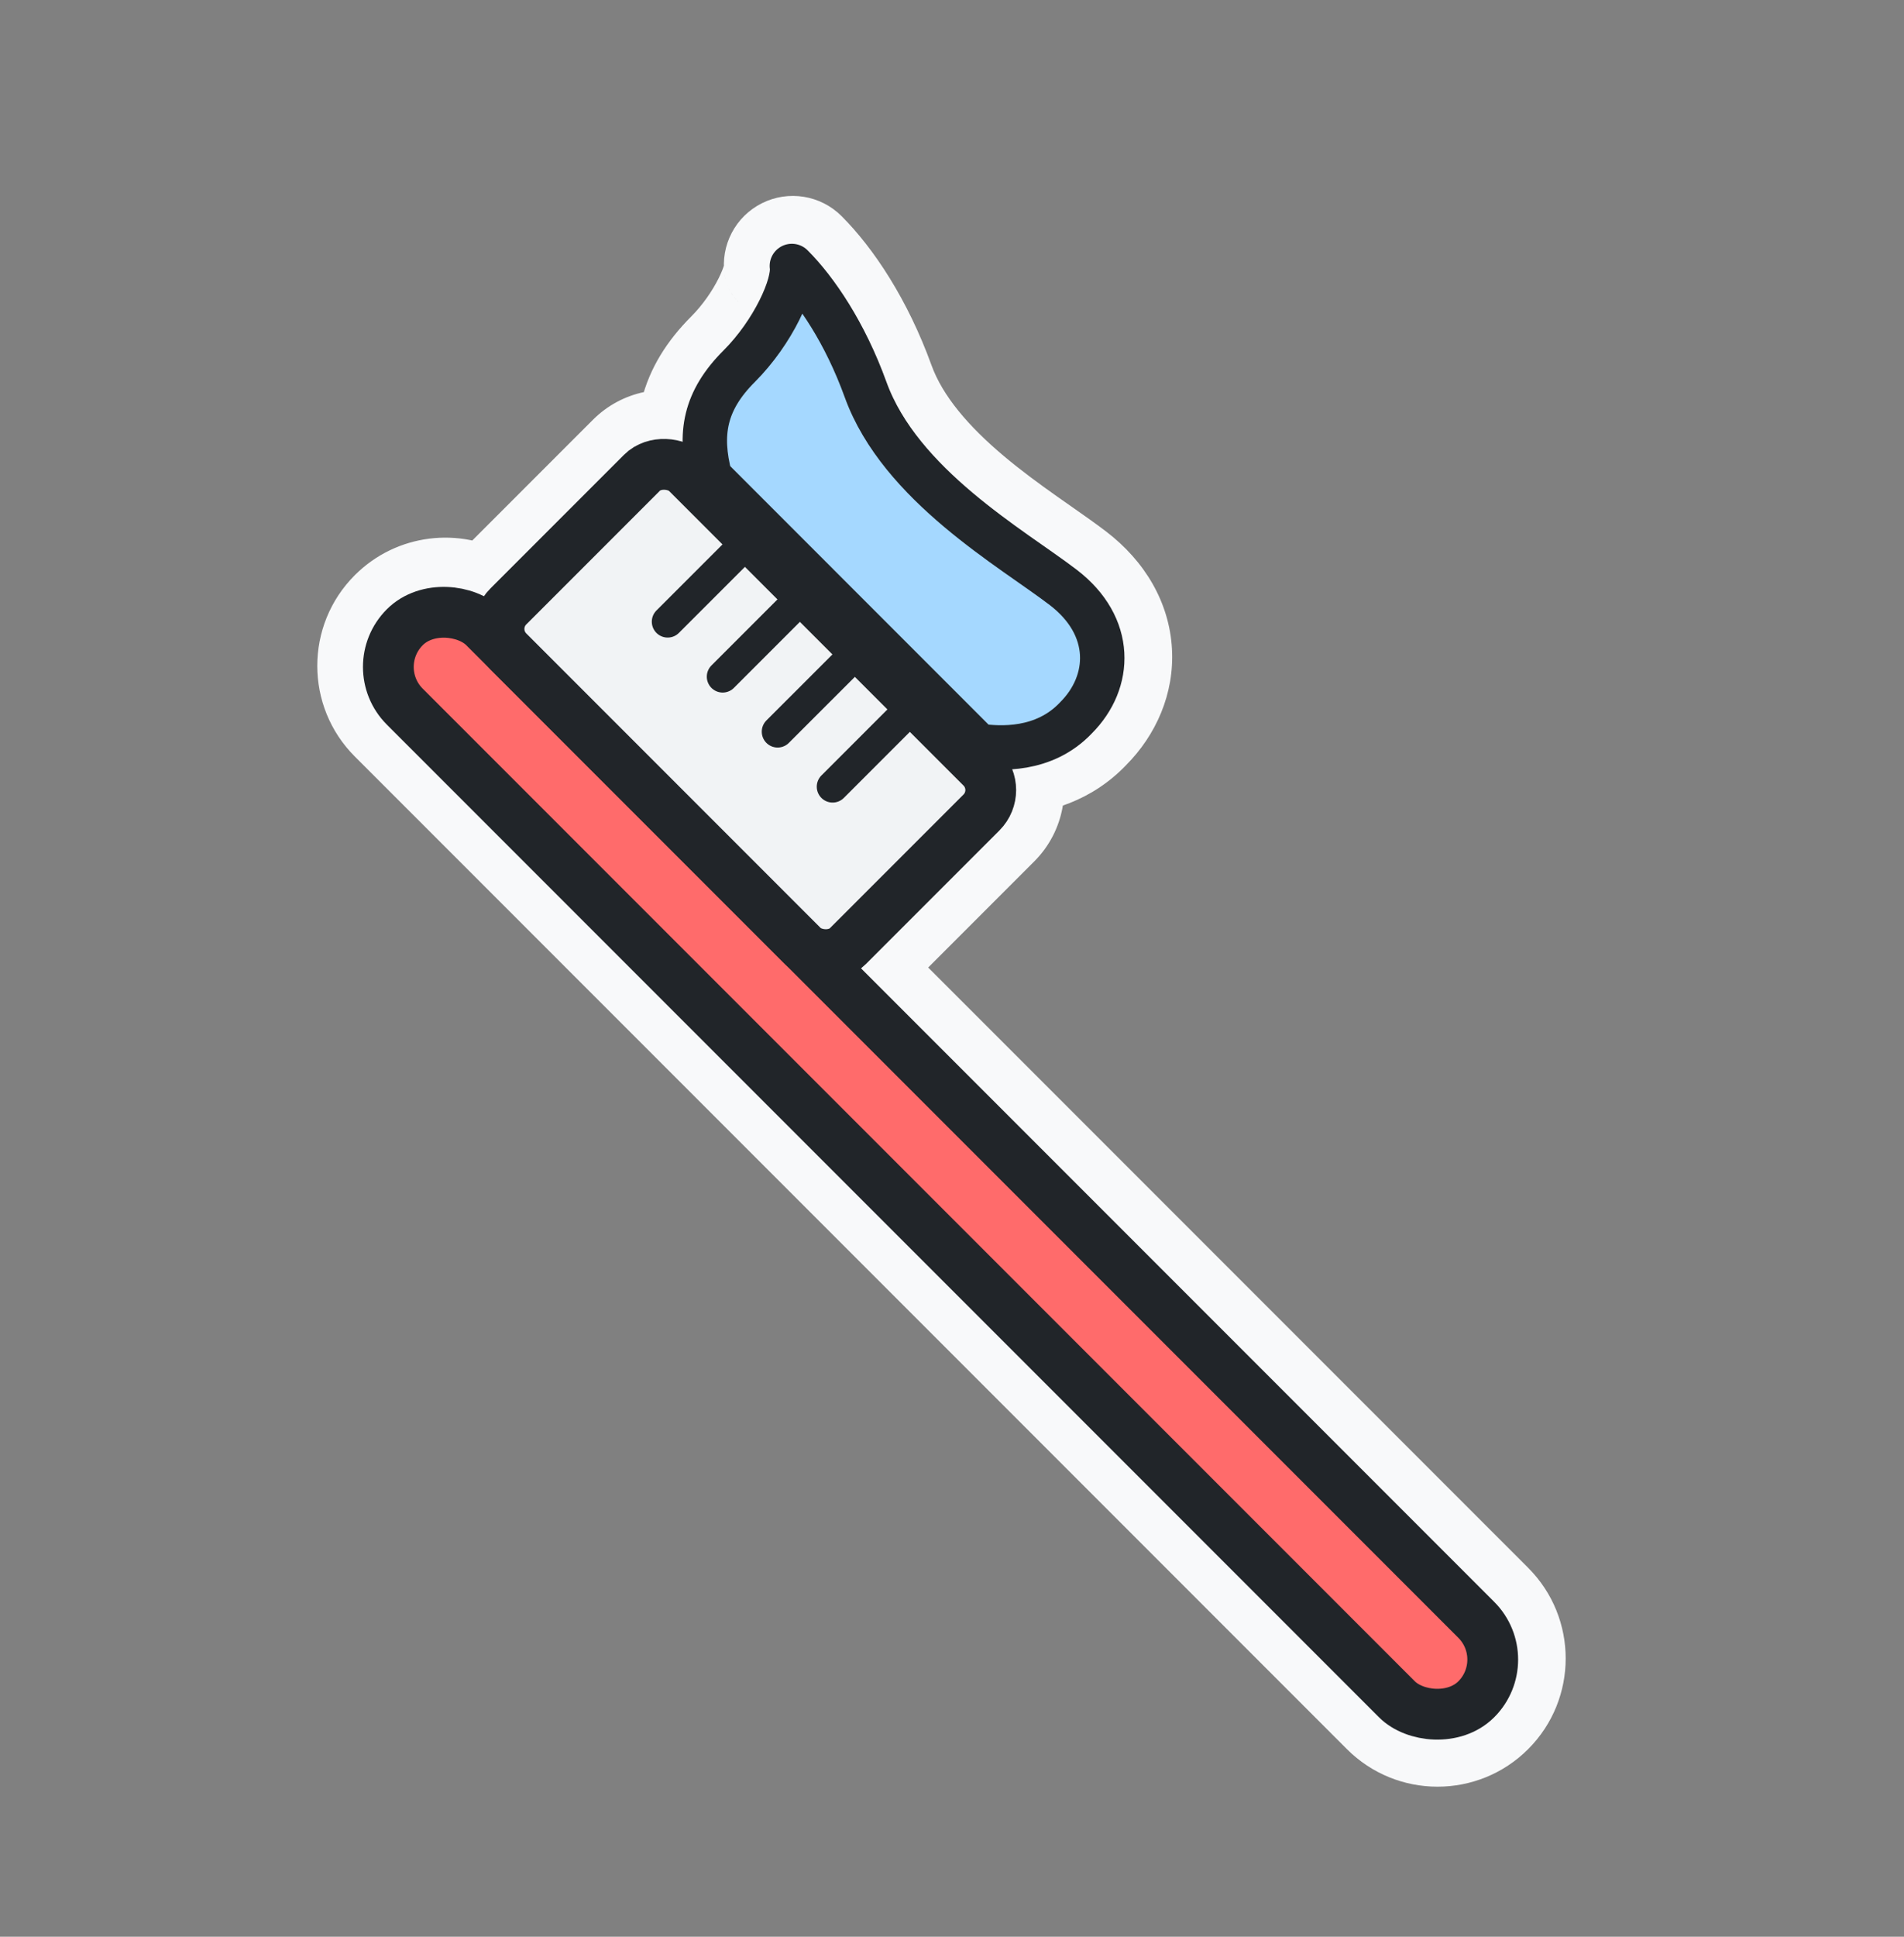 <svg width="60" height="61" viewBox="0 0 60 61" fill="none" xmlns="http://www.w3.org/2000/svg">
<rect x="0" y="0" width="60" height="61" fill="#808080" stroke="none"/>
<mask id="path-1-outside-1_50_5001" maskUnits="userSpaceOnUse" x="7.618" y="4.001" width="54.447" height="54.447" fill="black">
<rect fill="white" x="7.618" y="4.001" width="54.447" height="54.447"/>
<path fill-rule="evenodd" clip-rule="evenodd" d="M12.242 22.767C11.251 21.775 11.251 20.168 12.242 19.177C13.069 18.35 14.325 18.213 15.294 18.766C15.348 18.69 15.409 18.618 15.477 18.55L19.742 14.285C20.236 13.791 20.954 13.658 21.568 13.885C21.565 13.582 21.597 13.282 21.669 12.984C21.844 12.268 22.241 11.632 22.846 11.027C23.329 10.543 23.725 9.961 23.987 9.437C24.118 9.175 24.21 8.94 24.264 8.75C24.29 8.655 24.306 8.578 24.313 8.52C24.319 8.468 24.318 8.442 24.318 8.439C24.317 8.438 24.317 8.438 24.318 8.439C24.277 8.152 24.424 7.871 24.683 7.742C24.942 7.612 25.255 7.663 25.46 7.868C26.302 8.71 27.263 10.135 27.942 12.01C28.427 13.351 29.476 14.508 30.663 15.507C31.252 16.003 31.86 16.448 32.428 16.85C32.587 16.962 32.745 17.073 32.899 17.18C33.285 17.451 33.648 17.704 33.944 17.93C34.877 18.644 35.379 19.56 35.433 20.517C35.487 21.462 35.1 22.361 34.42 23.044C33.638 23.867 32.678 24.12 31.899 24.171C32.167 24.801 32.044 25.558 31.53 26.072L27.264 30.338C27.218 30.384 27.17 30.427 27.121 30.466L47.096 50.441C48.087 51.432 48.087 53.039 47.096 54.031C46.104 55.022 44.497 55.022 43.506 54.031L12.242 22.767ZM13.33 20.265C12.939 20.655 12.939 21.288 13.33 21.679L44.594 52.943C44.984 53.333 45.617 53.333 46.008 52.943C46.398 52.552 46.398 51.919 46.008 51.529L14.744 20.265C14.353 19.874 13.72 19.874 13.33 20.265ZM16.565 19.638C16.49 19.713 16.49 19.835 16.565 19.91L25.904 29.25C25.98 29.325 26.101 29.325 26.176 29.25L30.442 24.984C30.517 24.909 30.517 24.787 30.442 24.712L21.102 15.373C21.027 15.298 20.905 15.298 20.83 15.373L16.565 19.638ZM23.797 11.979C24.394 11.382 24.872 10.678 25.191 10.039C25.233 9.956 25.272 9.873 25.309 9.791C25.791 10.48 26.282 11.381 26.676 12.468C27.281 14.14 28.544 15.483 29.797 16.537C30.428 17.069 31.072 17.539 31.651 17.949C31.827 18.073 31.995 18.191 32.154 18.302L32.154 18.302C32.528 18.564 32.854 18.792 33.126 19C33.795 19.511 34.06 20.084 34.089 20.593C34.119 21.111 33.91 21.651 33.461 22.099L33.448 22.112C32.764 22.836 31.815 22.878 31.171 22.814L23.016 14.66C22.892 14.122 22.883 13.688 22.977 13.303C23.08 12.882 23.321 12.455 23.797 11.979Z"/>
</mask>
<path fill-rule="evenodd" clip-rule="evenodd" d="M12.242 22.767C11.251 21.775 11.251 20.168 12.242 19.177C13.069 18.35 14.325 18.213 15.294 18.766C15.348 18.69 15.409 18.618 15.477 18.55L19.742 14.285C20.236 13.791 20.954 13.658 21.568 13.885C21.565 13.582 21.597 13.282 21.669 12.984C21.844 12.268 22.241 11.632 22.846 11.027C23.329 10.543 23.725 9.961 23.987 9.437C24.118 9.175 24.21 8.94 24.264 8.75C24.29 8.655 24.306 8.578 24.313 8.52C24.319 8.468 24.318 8.442 24.318 8.439C24.317 8.438 24.317 8.438 24.318 8.439C24.277 8.152 24.424 7.871 24.683 7.742C24.942 7.612 25.255 7.663 25.46 7.868C26.302 8.71 27.263 10.135 27.942 12.01C28.427 13.351 29.476 14.508 30.663 15.507C31.252 16.003 31.86 16.448 32.428 16.85C32.587 16.962 32.745 17.073 32.899 17.18C33.285 17.451 33.648 17.704 33.944 17.93C34.877 18.644 35.379 19.56 35.433 20.517C35.487 21.462 35.1 22.361 34.42 23.044C33.638 23.867 32.678 24.12 31.899 24.171C32.167 24.801 32.044 25.558 31.53 26.072L27.264 30.338C27.218 30.384 27.17 30.427 27.121 30.466L47.096 50.441C48.087 51.432 48.087 53.039 47.096 54.031C46.104 55.022 44.497 55.022 43.506 54.031L12.242 22.767ZM13.33 20.265C12.939 20.655 12.939 21.288 13.33 21.679L44.594 52.943C44.984 53.333 45.617 53.333 46.008 52.943C46.398 52.552 46.398 51.919 46.008 51.529L14.744 20.265C14.353 19.874 13.72 19.874 13.33 20.265ZM16.565 19.638C16.49 19.713 16.49 19.835 16.565 19.91L25.904 29.25C25.98 29.325 26.101 29.325 26.176 29.25L30.442 24.984C30.517 24.909 30.517 24.787 30.442 24.712L21.102 15.373C21.027 15.298 20.905 15.298 20.83 15.373L16.565 19.638ZM23.797 11.979C24.394 11.382 24.872 10.678 25.191 10.039C25.233 9.956 25.272 9.873 25.309 9.791C25.791 10.48 26.282 11.381 26.676 12.468C27.281 14.14 28.544 15.483 29.797 16.537C30.428 17.069 31.072 17.539 31.651 17.949C31.827 18.073 31.995 18.191 32.154 18.302L32.154 18.302C32.528 18.564 32.854 18.792 33.126 19C33.795 19.511 34.06 20.084 34.089 20.593C34.119 21.111 33.91 21.651 33.461 22.099L33.448 22.112C32.764 22.836 31.815 22.878 31.171 22.814L23.016 14.66C22.892 14.122 22.883 13.688 22.977 13.303C23.08 12.882 23.321 12.455 23.797 11.979Z" fill="#F8F9FA"/>
<path d="M12.242 22.767L11.181 23.827L12.242 22.767ZM15.294 18.766L14.55 20.069C15.217 20.449 16.064 20.265 16.512 19.641L15.294 18.766ZM21.568 13.885L21.047 15.292C21.51 15.463 22.027 15.396 22.43 15.113C22.834 14.829 23.072 14.366 23.068 13.872L21.568 13.885ZM21.669 12.984L20.212 12.628L20.212 12.628L21.669 12.984ZM22.846 11.027L23.906 12.088L23.906 12.088L22.846 11.027ZM23.987 9.437L25.329 10.108L25.329 10.108L23.987 9.437ZM24.264 8.75L25.707 9.157L25.707 9.157L24.264 8.75ZM24.313 8.52L25.802 8.705L25.802 8.705L24.313 8.52ZM24.318 8.439L25.814 8.342L25.814 8.34L24.318 8.439ZM24.318 8.439L22.833 8.651C22.95 9.47 23.709 10.04 24.528 9.924C25.348 9.808 25.918 9.049 25.803 8.229L24.318 8.439ZM24.683 7.742L24.012 6.4L24.012 6.4L24.683 7.742ZM27.942 12.01L29.352 11.499L29.352 11.499L27.942 12.01ZM30.663 15.507L29.698 16.655L29.698 16.655L30.663 15.507ZM32.428 16.85L33.294 15.625L33.294 15.625L32.428 16.85ZM32.899 17.18L32.039 18.409L32.039 18.409L32.899 17.18ZM33.944 17.93L33.032 19.122L33.032 19.122L33.944 17.93ZM35.433 20.517L36.931 20.431L36.931 20.431L35.433 20.517ZM34.42 23.044L33.357 21.986C33.349 21.994 33.341 22.002 33.333 22.011L34.42 23.044ZM31.899 24.171L31.802 22.674C31.317 22.706 30.877 22.97 30.622 23.384C30.367 23.798 30.328 24.31 30.518 24.757L31.899 24.171ZM27.121 30.466L26.183 29.295C25.85 29.562 25.646 29.958 25.623 30.384C25.6 30.809 25.759 31.225 26.06 31.527L27.121 30.466ZM43.506 54.031L44.566 52.97L43.506 54.031ZM46.008 51.529L44.947 52.589L46.008 51.529ZM14.744 20.265L15.804 19.204L14.744 20.265ZM16.565 19.91L15.504 20.971L16.565 19.91ZM25.904 29.25L26.965 28.189L25.904 29.25ZM30.442 24.712L29.381 25.773L30.442 24.712ZM21.102 15.373L22.163 14.312L21.102 15.373ZM25.191 10.039L26.533 10.71L26.533 10.71L25.191 10.039ZM23.797 11.979L22.737 10.918L22.737 10.918L23.797 11.979ZM25.309 9.791L26.538 8.931C26.229 8.489 25.705 8.247 25.168 8.298C24.63 8.349 24.162 8.684 23.941 9.177L25.309 9.791ZM26.676 12.468L28.086 11.957L28.086 11.957L26.676 12.468ZM29.797 16.537L28.831 17.685L28.831 17.685L29.797 16.537ZM31.651 17.949L32.517 16.724L32.517 16.724L31.651 17.949ZM32.154 18.302L31.294 19.531L31.3 19.536L32.154 18.302ZM32.154 18.302L33.014 17.073L33.008 17.069L32.154 18.302ZM33.126 19L32.215 20.191L32.215 20.191L33.126 19ZM34.089 20.593L35.587 20.508L35.587 20.508L34.089 20.593ZM33.461 22.099L32.401 21.038C32.396 21.043 32.391 21.048 32.386 21.053L33.461 22.099ZM33.448 22.112L32.373 21.067C32.368 21.072 32.363 21.076 32.359 21.081L33.448 22.112ZM31.171 22.814L30.11 23.875C30.355 24.12 30.678 24.273 31.023 24.307L31.171 22.814ZM23.016 14.66L21.554 14.996C21.617 15.271 21.756 15.522 21.955 15.721L23.016 14.66ZM22.977 13.303L21.52 12.947L21.52 12.947L22.977 13.303ZM11.181 18.116C9.604 19.693 9.604 22.25 11.181 23.827L13.302 21.706C12.897 21.3 12.897 20.643 13.302 20.238L11.181 18.116ZM16.037 17.463C14.496 16.584 12.498 16.799 11.181 18.116L13.302 20.238C13.639 19.901 14.153 19.842 14.55 20.069L16.037 17.463ZM14.416 17.49C14.291 17.615 14.177 17.749 14.075 17.891L16.512 19.641C16.519 19.631 16.527 19.621 16.538 19.611L14.416 17.49ZM18.682 13.224L14.416 17.49L16.538 19.611L20.803 15.345L18.682 13.224ZM22.089 12.479C20.945 12.056 19.605 12.301 18.682 13.224L20.803 15.345C20.867 15.281 20.962 15.261 21.047 15.292L22.089 12.479ZM23.068 13.872C23.066 13.682 23.086 13.507 23.127 13.339L20.212 12.628C20.108 13.057 20.064 13.481 20.068 13.898L23.068 13.872ZM23.127 13.339C23.221 12.953 23.445 12.549 23.906 12.088L21.785 9.966C21.037 10.714 20.467 11.583 20.212 12.628L23.127 13.339ZM23.906 12.088C24.516 11.478 25.003 10.76 25.329 10.108L22.646 8.765C22.448 9.162 22.142 9.608 21.785 9.966L23.906 12.088ZM25.329 10.108C25.492 9.781 25.623 9.457 25.707 9.157L22.82 8.342C22.797 8.423 22.744 8.569 22.646 8.765L25.329 10.108ZM25.707 9.157C25.75 9.007 25.783 8.855 25.802 8.705L22.824 8.336C22.826 8.326 22.827 8.319 22.827 8.316C22.828 8.312 22.828 8.311 22.828 8.312C22.827 8.314 22.825 8.325 22.82 8.342L25.707 9.157ZM25.802 8.705C25.82 8.557 25.821 8.437 25.814 8.342L22.821 8.535C22.821 8.536 22.821 8.534 22.82 8.533C22.82 8.531 22.82 8.53 22.82 8.527C22.82 8.523 22.82 8.518 22.819 8.512C22.819 8.502 22.819 8.491 22.818 8.48C22.818 8.458 22.818 8.437 22.818 8.419C22.819 8.382 22.822 8.354 22.824 8.336L25.802 8.705ZM25.814 8.34C25.814 8.34 25.814 8.34 25.814 8.34C25.814 8.34 25.814 8.341 25.814 8.341C25.814 8.341 25.814 8.342 25.814 8.342C25.814 8.343 25.815 8.347 25.815 8.352C25.815 8.355 25.816 8.369 25.817 8.387C25.817 8.395 25.818 8.417 25.817 8.445C25.817 8.458 25.817 8.484 25.816 8.516C25.814 8.536 25.811 8.615 25.792 8.713C25.784 8.756 25.761 8.873 25.703 9.013C25.685 9.057 25.488 9.579 24.888 9.826C24.038 10.175 23.407 9.652 23.245 9.487C23.07 9.307 22.984 9.128 22.963 9.084C22.905 8.961 22.877 8.858 22.873 8.841C22.862 8.804 22.856 8.774 22.852 8.76C22.846 8.729 22.841 8.705 22.84 8.697C22.838 8.686 22.837 8.677 22.836 8.672C22.834 8.663 22.833 8.655 22.833 8.653C22.833 8.65 22.832 8.648 22.832 8.648L25.803 8.229C25.803 8.229 25.802 8.227 25.802 8.224C25.802 8.222 25.801 8.214 25.799 8.205C25.799 8.2 25.797 8.191 25.795 8.18C25.794 8.172 25.789 8.148 25.783 8.117C25.779 8.102 25.773 8.073 25.762 8.036C25.758 8.019 25.73 7.915 25.672 7.793C25.651 7.749 25.566 7.569 25.39 7.39C25.229 7.224 24.597 6.702 23.747 7.051C23.147 7.298 22.95 7.819 22.932 7.864C22.874 8.004 22.851 8.121 22.843 8.164C22.825 8.262 22.821 8.341 22.82 8.361C22.818 8.393 22.818 8.418 22.817 8.432C22.817 8.46 22.818 8.482 22.818 8.49C22.819 8.508 22.82 8.522 22.82 8.525C22.82 8.53 22.821 8.534 22.821 8.535C22.821 8.536 22.821 8.536 22.821 8.537C22.821 8.537 22.821 8.537 22.821 8.537L25.814 8.34ZM25.802 8.227C25.853 8.579 25.672 8.924 25.354 9.083L24.012 6.4C23.175 6.818 22.7 7.725 22.833 8.651L25.802 8.227ZM25.354 9.083C25.035 9.242 24.651 9.18 24.399 8.928L26.52 6.807C25.859 6.146 24.849 5.982 24.012 6.4L25.354 9.083ZM24.399 8.928C25.068 9.597 25.918 10.828 26.531 12.521L29.352 11.499C28.607 9.443 27.536 7.822 26.52 6.807L24.399 8.928ZM26.531 12.521C27.15 14.23 28.438 15.594 29.698 16.655L31.629 14.36C30.515 13.422 29.704 12.472 29.352 11.499L26.531 12.521ZM29.698 16.655C30.334 17.191 30.982 17.664 31.562 18.074L33.294 15.625C32.738 15.231 32.17 14.815 31.629 14.36L29.698 16.655ZM31.562 18.074C31.724 18.189 31.886 18.302 32.039 18.409L33.759 15.951C33.605 15.843 33.45 15.735 33.294 15.625L31.562 18.074ZM32.039 18.409C32.433 18.685 32.767 18.919 33.032 19.122L34.855 16.739C34.529 16.49 34.137 16.216 33.759 15.951L32.039 18.409ZM33.032 19.122C33.672 19.611 33.91 20.145 33.936 20.602L36.931 20.431C36.848 18.975 36.082 17.677 34.855 16.739L33.032 19.122ZM33.936 20.602C33.962 21.068 33.776 21.565 33.357 21.986L35.483 24.102C36.424 23.157 37.012 21.855 36.931 20.431L33.936 20.602ZM33.333 22.011C32.893 22.474 32.343 22.639 31.802 22.674L31.996 25.668C33.013 25.602 34.383 25.26 35.507 24.078L33.333 22.011ZM32.59 27.133C33.551 26.172 33.778 24.759 33.28 23.585L30.518 24.757C30.555 24.844 30.536 24.945 30.469 25.012L32.59 27.133ZM28.325 31.398L32.59 27.133L30.469 25.012L26.204 29.277L28.325 31.398ZM28.058 31.637C28.151 31.563 28.24 31.483 28.325 31.398L26.204 29.277C26.197 29.284 26.19 29.29 26.183 29.295L28.058 31.637ZM48.156 49.38L28.181 29.405L26.06 31.527L46.035 51.502L48.156 49.38ZM48.156 55.091C49.733 53.514 49.733 50.957 48.156 49.38L46.035 51.502C46.44 51.907 46.44 52.564 46.035 52.97L48.156 55.091ZM42.445 55.091C44.022 56.668 46.579 56.668 48.156 55.091L46.035 52.97C45.629 53.375 44.972 53.375 44.566 52.97L42.445 55.091ZM11.181 23.827L42.445 55.091L44.566 52.97L13.302 21.706L11.181 23.827ZM14.39 20.618C14.586 20.813 14.586 21.13 14.39 21.325L12.269 19.204C11.293 20.18 11.293 21.763 12.269 22.739L14.39 20.618ZM45.654 51.882L14.39 20.618L12.269 22.739L43.533 54.003L45.654 51.882ZM44.947 51.882C45.142 51.687 45.459 51.687 45.654 51.882L43.533 54.003C44.509 54.98 46.092 54.98 47.068 54.003L44.947 51.882ZM44.947 52.589C44.752 52.394 44.752 52.077 44.947 51.882L47.068 54.003C48.044 53.027 48.044 51.444 47.068 50.468L44.947 52.589ZM13.683 21.325L44.947 52.589L47.068 50.468L15.804 19.204L13.683 21.325ZM14.39 21.325C14.195 21.521 13.878 21.521 13.683 21.325L15.804 19.204C14.828 18.228 13.245 18.228 12.269 19.204L14.39 21.325ZM17.625 18.849C18.136 19.36 18.136 20.188 17.625 20.699L15.504 18.578C14.843 19.238 14.843 20.31 15.504 20.971L17.625 18.849ZM26.965 28.189L17.625 18.849L15.504 20.971L24.844 30.31L26.965 28.189ZM25.116 28.189C25.626 27.678 26.454 27.678 26.965 28.189L24.844 30.31C25.505 30.971 26.576 30.971 27.237 30.31L25.116 28.189ZM29.381 23.924L25.116 28.189L27.237 30.31L31.503 26.045L29.381 23.924ZM29.381 25.773C28.87 25.262 28.87 24.434 29.381 23.924L31.503 26.045C32.163 25.384 32.163 24.313 31.503 23.652L29.381 25.773ZM20.041 16.433L29.381 25.773L31.503 23.652L22.163 14.312L20.041 16.433ZM21.891 16.433C21.38 16.944 20.552 16.944 20.041 16.433L22.163 14.312C21.502 13.651 20.43 13.651 19.77 14.312L21.891 16.433ZM17.625 20.699L21.891 16.433L19.77 14.312L15.504 18.578L17.625 20.699ZM23.85 9.368C23.594 9.879 23.207 10.447 22.737 10.918L24.858 13.039C25.581 12.316 26.149 11.477 26.533 10.71L23.85 9.368ZM23.941 9.177C23.913 9.239 23.882 9.303 23.85 9.368L26.533 10.71C26.583 10.609 26.632 10.507 26.677 10.405L23.941 9.177ZM28.086 11.957C27.648 10.747 27.096 9.728 26.538 8.931L24.08 10.651C24.486 11.232 24.916 12.015 25.265 12.979L28.086 11.957ZM30.762 15.39C29.583 14.397 28.558 13.261 28.086 11.957L25.265 12.979C26.004 15.019 27.505 16.569 28.831 17.685L30.762 15.39ZM32.517 16.724C31.95 16.323 31.346 15.881 30.762 15.39L28.831 17.685C29.51 18.257 30.194 18.756 30.784 19.173L32.517 16.724ZM33.014 17.073C32.855 16.962 32.69 16.846 32.517 16.724L30.784 19.173C30.964 19.3 31.135 19.42 31.294 19.531L33.014 17.073ZM33.008 17.069L33.008 17.069L31.3 19.536L31.3 19.536L33.008 17.069ZM34.037 17.808C33.735 17.577 33.38 17.329 33.014 17.073L31.294 19.531C31.677 19.799 31.974 20.007 32.215 20.191L34.037 17.808ZM35.587 20.508C35.529 19.502 35.002 18.546 34.037 17.808L32.215 20.191C32.41 20.34 32.501 20.464 32.543 20.538C32.584 20.61 32.591 20.657 32.592 20.679L35.587 20.508ZM34.522 23.16C35.234 22.448 35.644 21.504 35.587 20.508L32.592 20.679C32.594 20.718 32.586 20.854 32.401 21.038L34.522 23.16ZM34.524 23.158L34.537 23.145L32.386 21.053L32.373 21.067L34.524 23.158ZM31.023 24.307C31.801 24.384 33.361 24.387 34.538 23.143L32.359 21.081C32.166 21.286 31.828 21.372 31.318 21.322L31.023 24.307ZM21.955 15.721L30.11 23.875L32.231 21.754L24.077 13.599L21.955 15.721ZM21.52 12.947C21.356 13.621 21.394 14.301 21.554 14.996L24.478 14.324C24.39 13.942 24.411 13.754 24.435 13.658L21.52 12.947ZM22.737 10.918C22.117 11.538 21.703 12.198 21.52 12.947L24.435 13.658C24.457 13.566 24.526 13.372 24.858 13.039L22.737 10.918Z" fill="#F8F9FA" mask="url(#path-1-outside-1_50_5001)"/>
<rect x="11.505" y="21.006" width="3.538" height="47.752" rx="1.769" transform="rotate(-45 11.505 21.006)" fill="#FF6B6B" stroke="#212529" stroke-width="1.6" stroke-linejoin="round"/>
<rect x="15.311" y="19.809" width="7.955" height="15.131" rx="1" transform="rotate(-45 15.311 19.809)" fill="#F1F3F5" stroke="#212529" stroke-width="1.6" stroke-linejoin="round"/>
<path d="M21.04 19.581L23.177 17.445" stroke="#212529" stroke-linecap="round" stroke-linejoin="round"/>
<path d="M22.773 21.313L24.909 19.177" stroke="#212529" stroke-linecap="round" stroke-linejoin="round"/>
<path d="M24.505 23.045L26.642 20.909" stroke="#212529" stroke-linecap="round" stroke-linejoin="round"/>
<path d="M26.238 24.778L28.374 22.642" stroke="#212529" stroke-linecap="round" stroke-linejoin="round"/>
<path d="M23.291 11.537C22.21 12.618 22.015 13.664 22.378 15.038L30.828 23.489C31.488 23.583 32.896 23.678 33.907 22.609C35.039 21.477 35.107 19.725 33.504 18.5C31.902 17.274 28.369 15.286 27.278 12.274C26.629 10.48 25.718 9.142 24.954 8.378C25.037 8.964 24.372 10.457 23.291 11.537Z" fill="#A5D8FF" stroke="#212529" stroke-width="1.4" stroke-linejoin="round"/>
</svg>
